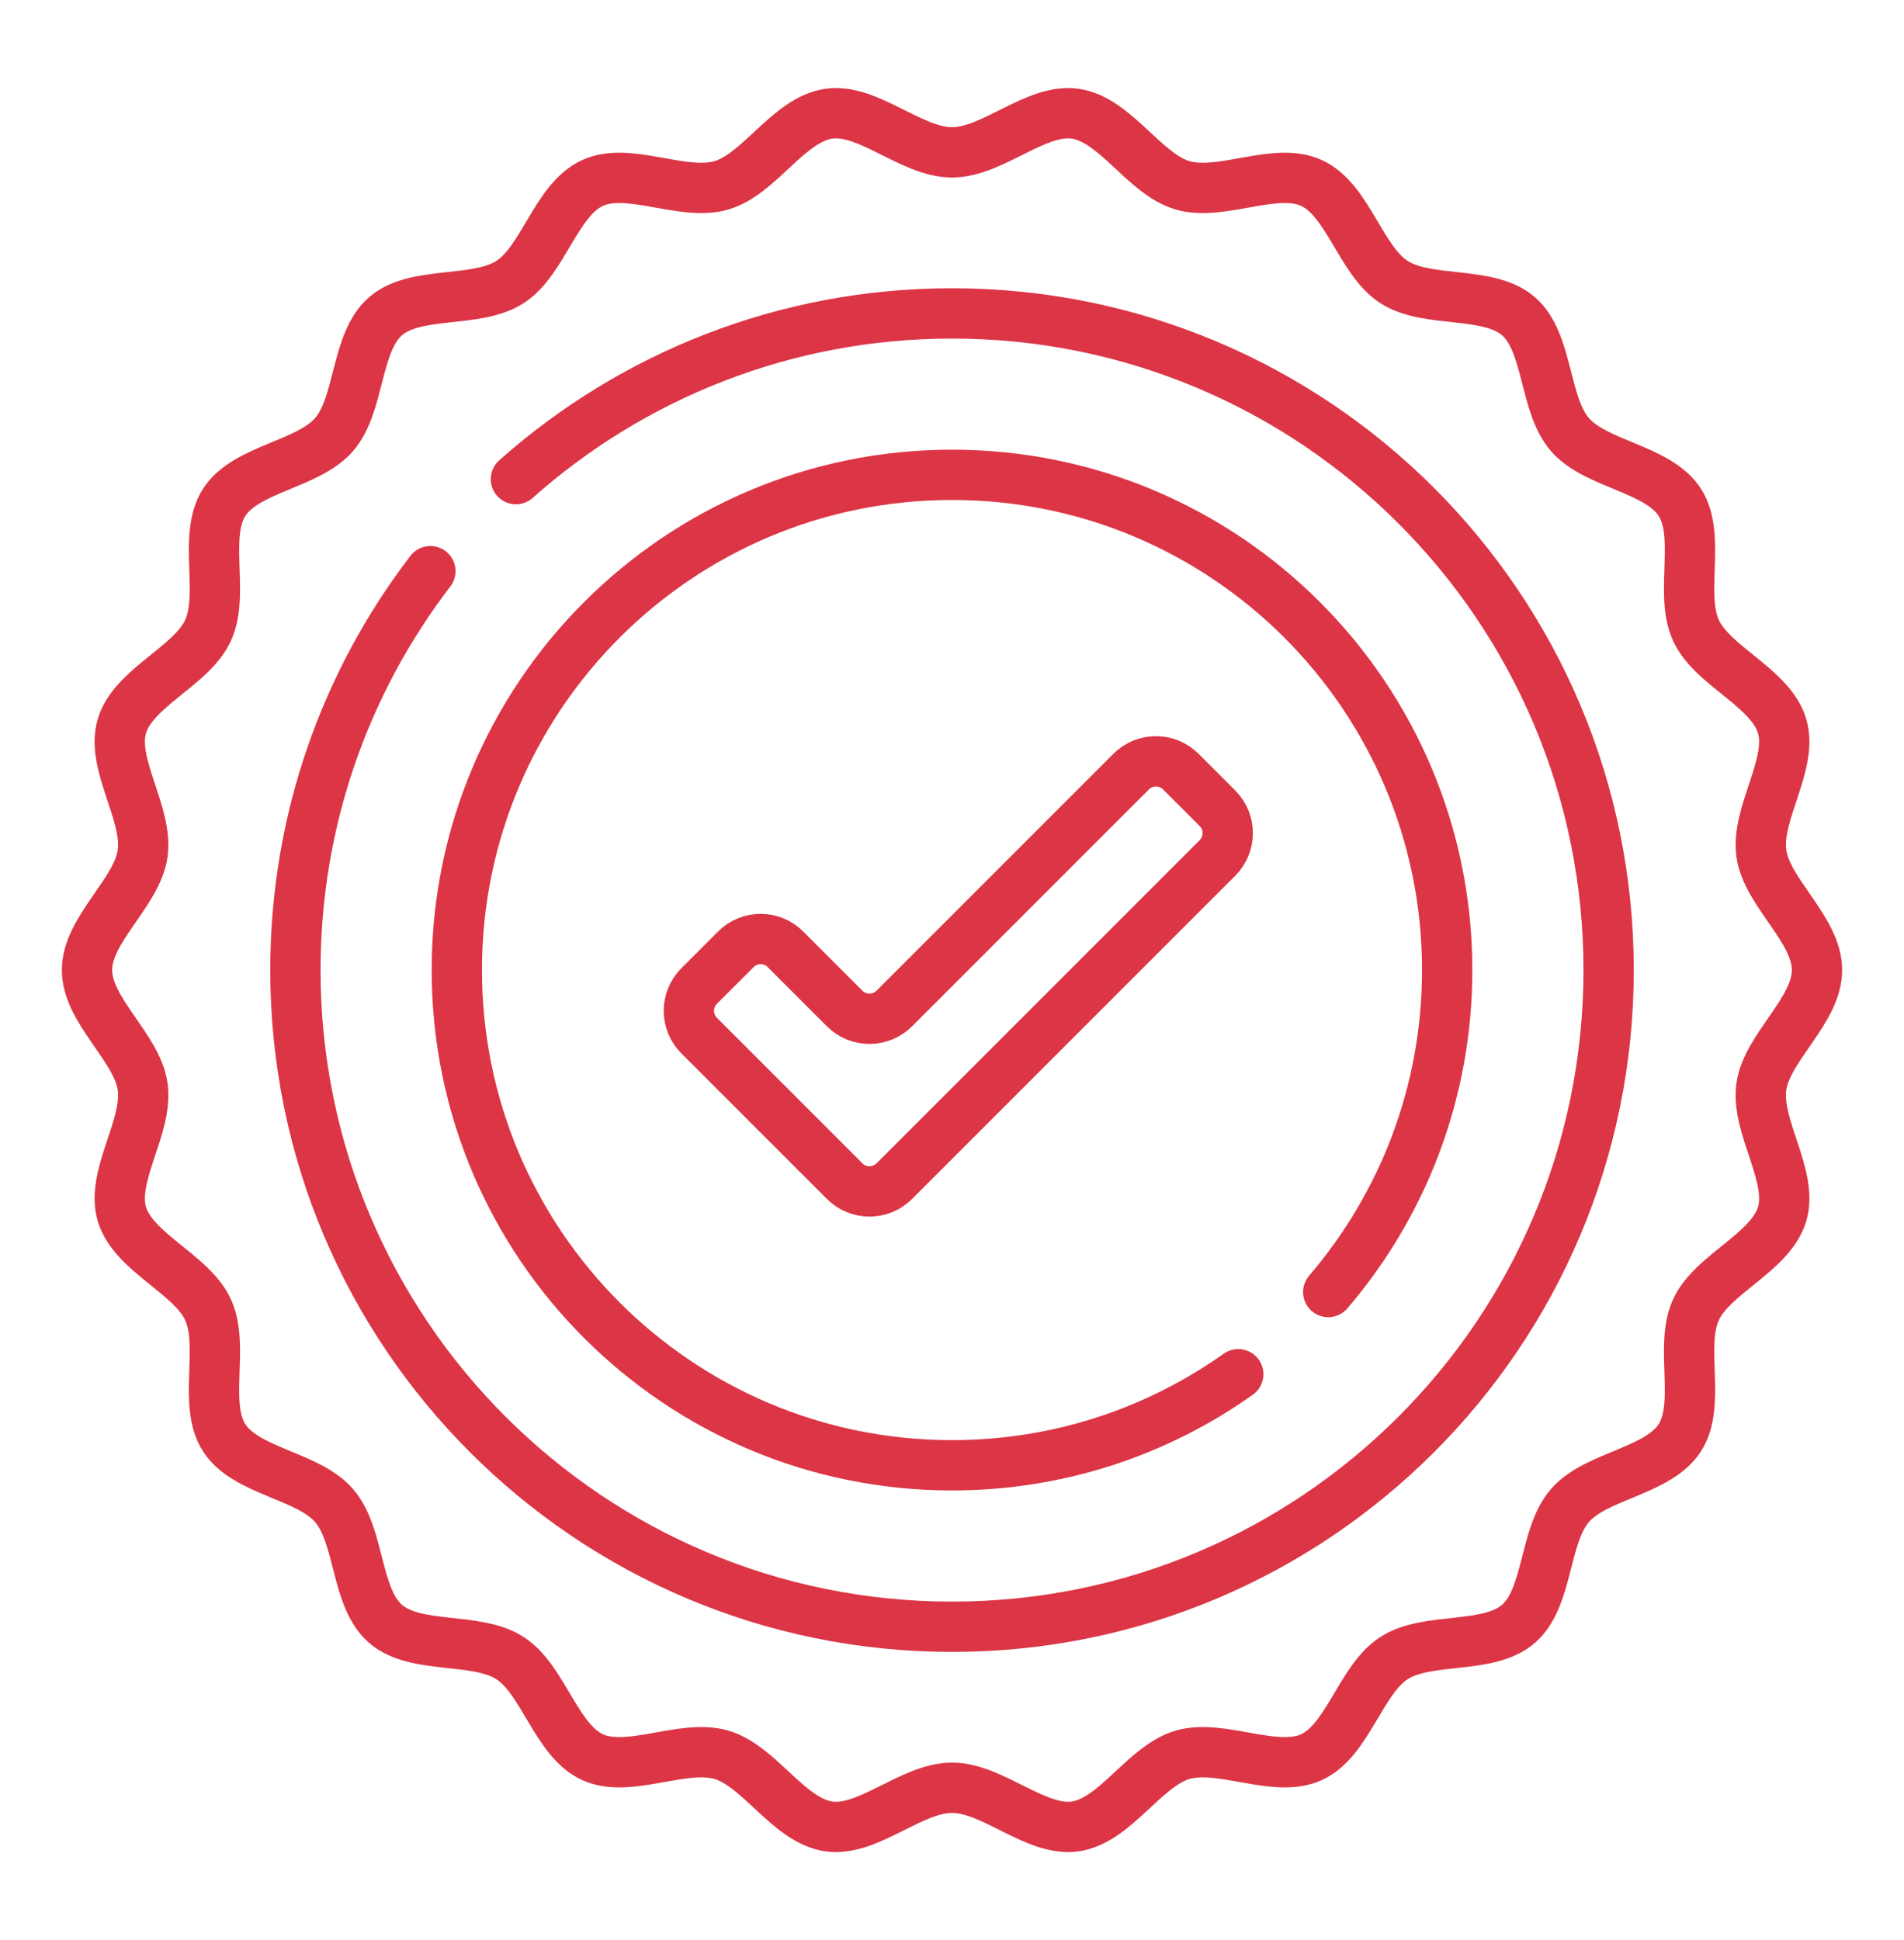 <svg width="53" height="54" viewBox="0 0 53 54" fill="none" xmlns="http://www.w3.org/2000/svg">
<path d="M23.512 32.875L19.462 28.825C19.08 28.443 19.08 27.825 19.462 27.443L20.483 26.422C20.864 26.04 21.483 26.04 21.864 26.422L23.512 28.07C23.893 28.451 24.512 28.451 24.894 28.07L31.487 21.476C31.869 21.095 32.487 21.095 32.869 21.476L33.89 22.497C34.271 22.879 34.271 23.497 33.89 23.879L24.894 32.875C24.512 33.257 23.893 33.257 23.512 32.875Z" stroke="#DC3545" stroke-width="1.4" stroke-miterlimit="10" stroke-linecap="round" stroke-linejoin="round"/>
<path d="M50.578 27C50.578 28.132 49.185 29.152 49.03 30.241C48.871 31.357 49.92 32.726 49.609 33.785C49.293 34.863 47.669 35.449 47.208 36.456C46.742 37.475 47.36 39.086 46.758 40.019C46.153 40.959 44.43 41.063 43.701 41.904C42.97 42.746 43.111 44.467 42.268 45.197C41.427 45.927 39.745 45.544 38.805 46.149C37.871 46.751 37.523 48.442 36.505 48.908C35.498 49.368 33.992 48.527 32.914 48.843C31.855 49.154 31.043 50.677 29.927 50.836C28.838 50.992 27.632 49.759 26.5 49.759C25.368 49.759 24.162 50.992 23.073 50.836C21.957 50.677 21.145 49.154 20.086 48.843C19.008 48.527 17.502 49.368 16.495 48.908C15.476 48.442 15.129 46.75 14.195 46.149C13.255 45.544 11.572 45.927 10.732 45.197C9.889 44.467 10.03 42.746 9.299 41.904C8.57 41.063 6.846 40.959 6.241 40.019C5.64 39.086 6.258 37.475 5.792 36.456C5.331 35.449 3.707 34.863 3.391 33.785C3.08 32.726 4.129 31.356 3.97 30.241C3.815 29.152 2.422 28.132 2.422 27C2.422 25.868 3.815 24.848 3.97 23.759C4.129 22.643 3.08 21.274 3.391 20.215C3.707 19.137 5.331 18.551 5.792 17.544C6.258 16.525 5.64 14.914 6.242 13.98C6.847 13.041 8.57 12.937 9.299 12.096C10.03 11.254 9.889 9.533 10.732 8.802C11.573 8.073 13.255 8.456 14.195 7.851C15.129 7.25 15.476 5.558 16.495 5.092C17.502 4.632 19.008 5.473 20.086 5.157C21.145 4.846 21.957 3.323 23.073 3.164C24.162 3.008 25.368 4.241 26.5 4.241C27.632 4.241 28.838 3.008 29.927 3.164C31.043 3.323 31.855 4.846 32.914 5.157C33.992 5.473 35.498 4.632 36.505 5.092C37.524 5.558 37.871 7.25 38.805 7.851C39.745 8.456 41.428 8.073 42.269 8.802C43.111 9.533 42.97 11.254 43.701 12.096C44.43 12.937 46.154 13.041 46.758 13.98C47.36 14.914 46.742 16.525 47.208 17.544C47.669 18.551 49.293 19.137 49.609 20.215C49.92 21.274 48.871 22.643 49.03 23.759C49.185 24.848 50.578 25.868 50.578 27Z" stroke="#DC3545" stroke-width="1.4" stroke-miterlimit="10" stroke-linecap="round" stroke-linejoin="round"/>
<path d="M14.361 13.336C17.589 10.466 21.841 8.723 26.5 8.723C36.594 8.723 44.778 16.906 44.778 27C44.778 37.094 36.594 45.278 26.5 45.278C16.406 45.278 8.223 37.094 8.223 27C8.223 22.824 9.623 18.974 11.98 15.897" stroke="#DC3545" stroke-width="1.4" stroke-miterlimit="10" stroke-linecap="round" stroke-linejoin="round"/>
<path d="M34.468 38.249C32.218 39.845 29.469 40.784 26.5 40.784C18.887 40.784 12.716 34.612 12.716 27C12.716 19.387 18.887 13.216 26.5 13.216C34.113 13.216 40.284 19.387 40.284 27C40.284 30.422 39.037 33.552 36.973 35.962" stroke="#DC3545" stroke-width="1.4" stroke-miterlimit="10" stroke-linecap="round" stroke-linejoin="round"/>
</svg>

